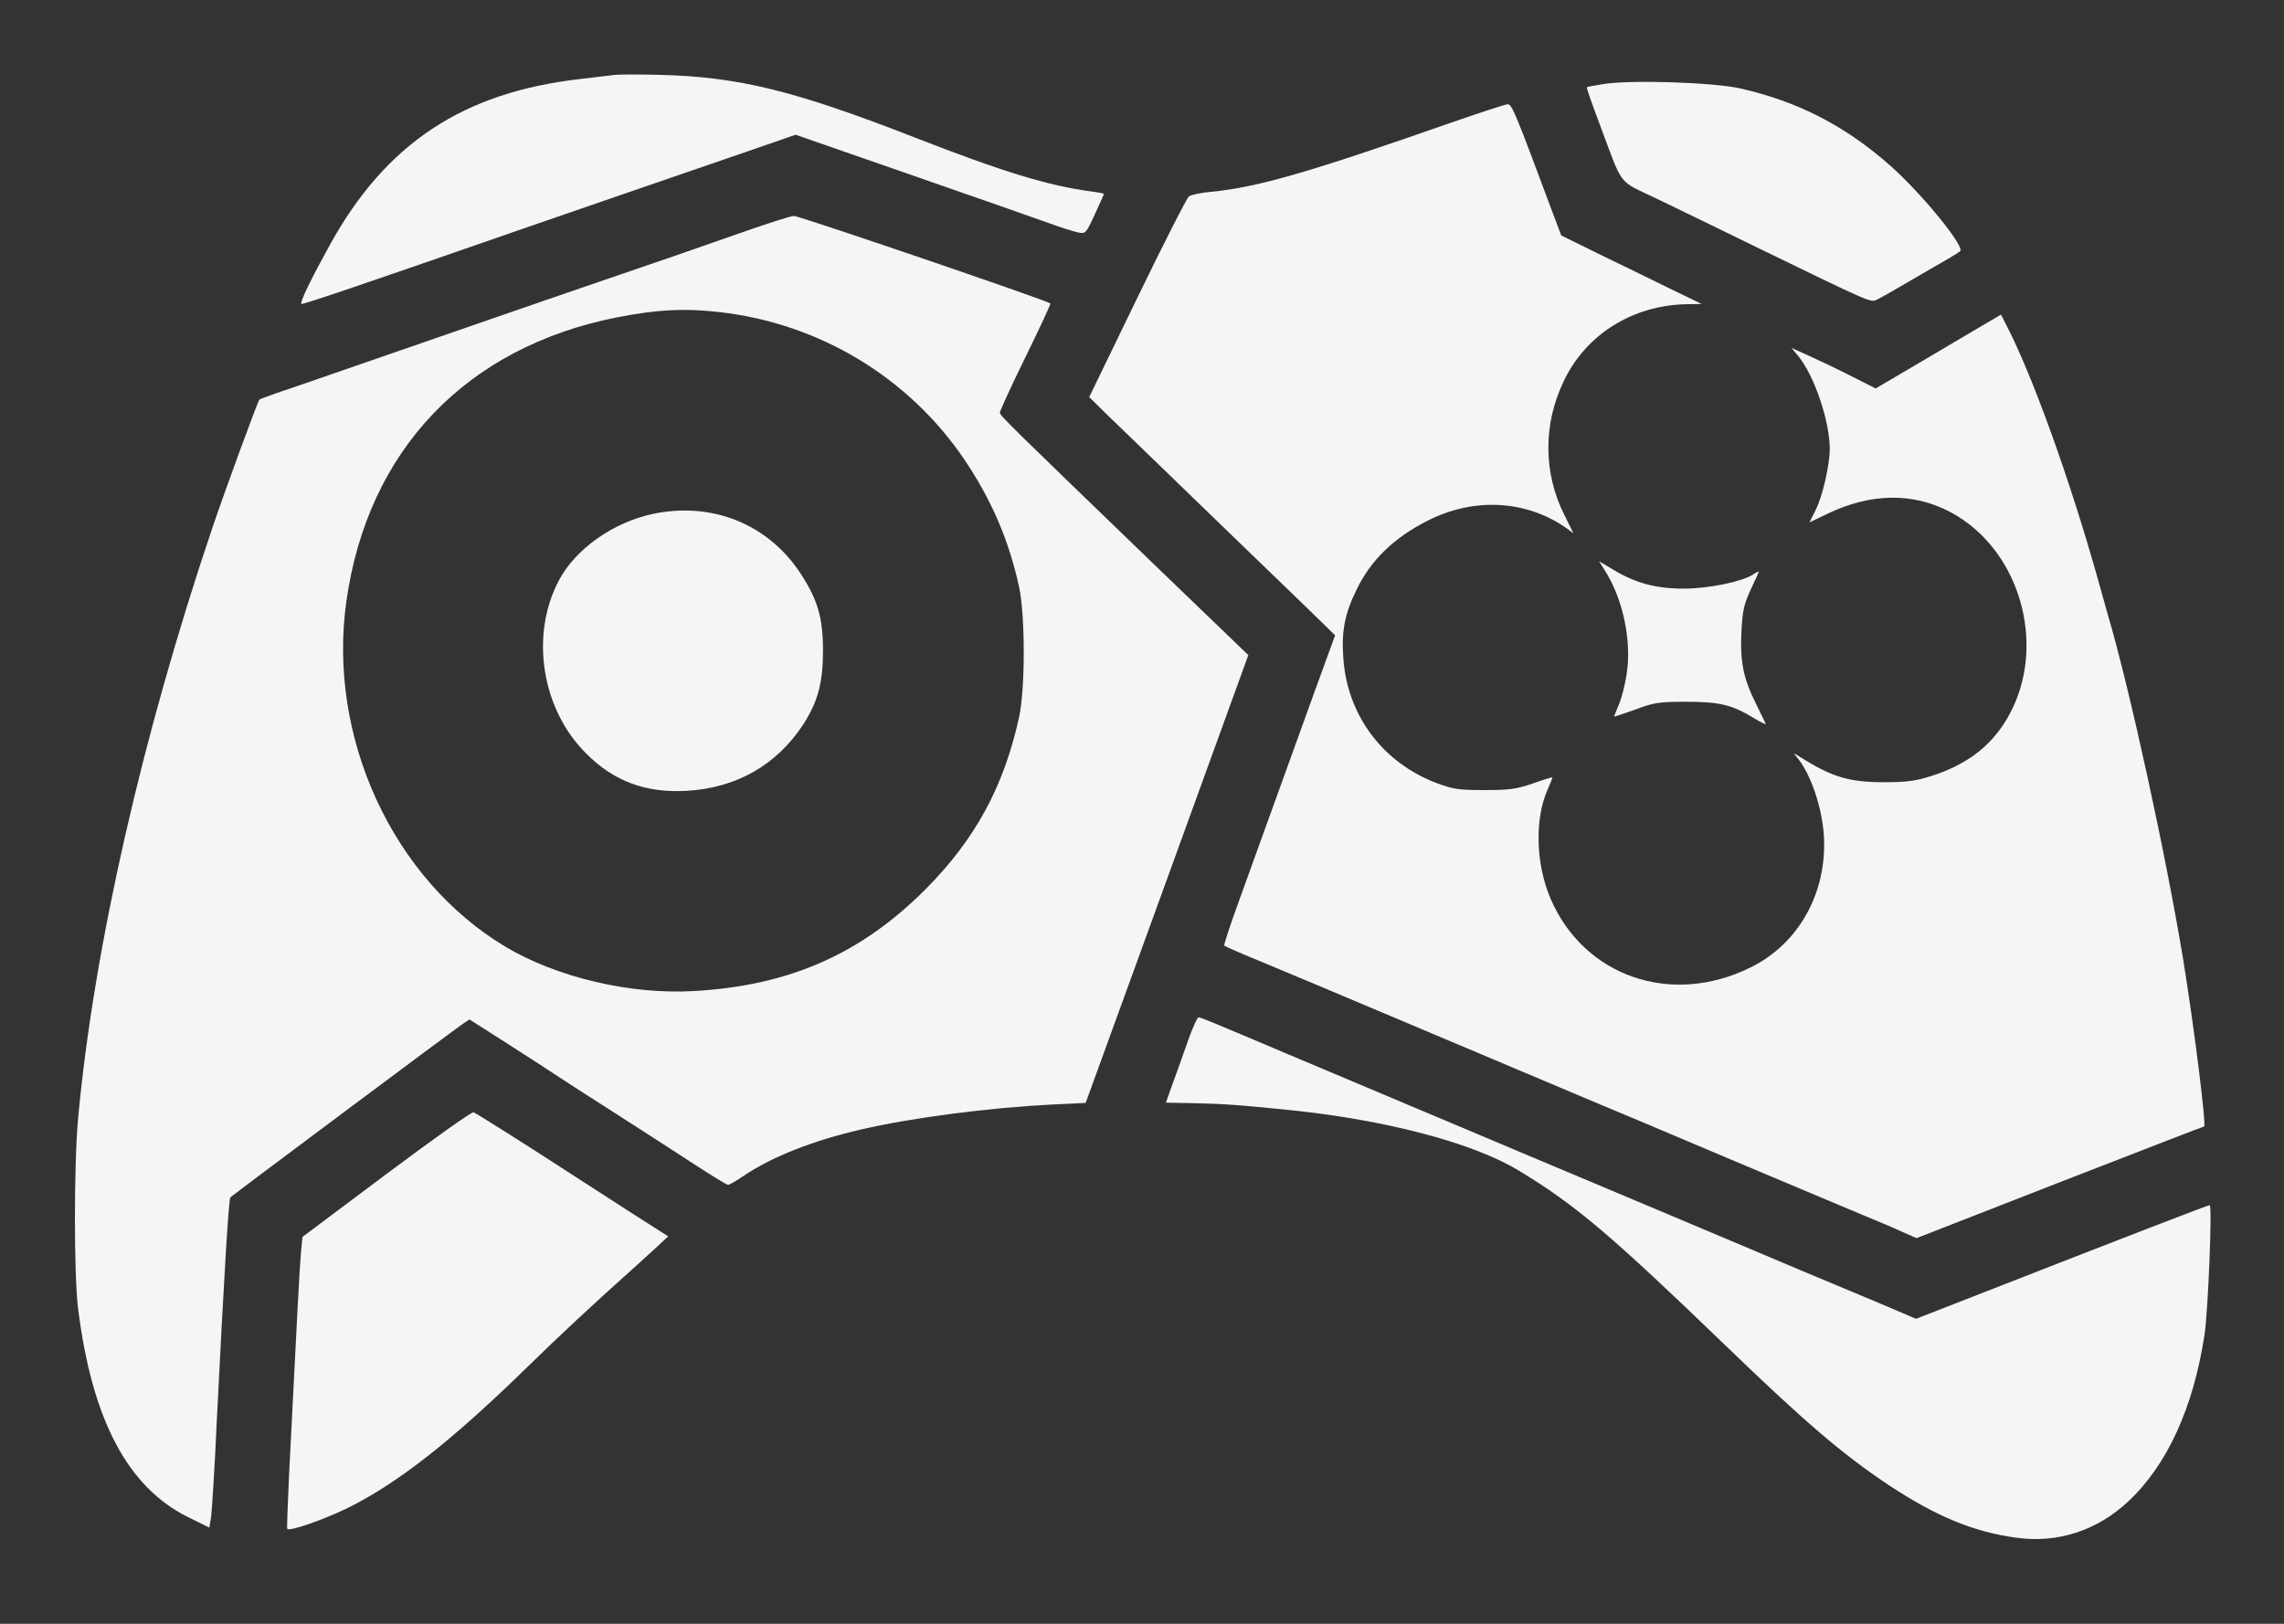 <?xml version="1.0" standalone="no"?>
<!DOCTYPE svg PUBLIC "-//W3C//DTD SVG 20010904//EN"
 "http://www.w3.org/TR/2001/REC-SVG-20010904/DTD/svg10.dtd">
<svg version="1.0" xmlns="http://www.w3.org/2000/svg"
 width="900pt" height="640pt" viewBox="0 0 900 640"
 preserveAspectRatio="xMidYMid meet">

<rect x="0" y="0" width="900" height="640" fill="#333333" stroke="none"/>

<g transform="translate(0,640) scale(0.1,-0.1)"
fill="#f5f5f5" stroke="none">
<path d="M2415 6104 c-16 -2 -73 -9 -125 -15 -464 -52 -768 -253 -989 -652
-75 -136 -122 -232 -113 -235 8 -2 230 73 897 305 88 30 284 98 435 150 151
52 352 121 445 153 l170 59 460 -160 c253 -88 496 -173 540 -189 44 -16 94
-32 112 -36 31 -6 32 -5 67 71 20 43 36 79 36 81 0 1 -21 6 -47 9 -169 22
-350 77 -698 213 -475 185 -693 239 -1005 247 -85 2 -168 2 -185 -1z"/>
<path d="M6320 6069 c-35 -6 -66 -11 -67 -13 -2 -2 21 -68 51 -147 94 -251 68
-217 224 -292 75 -36 254 -123 397 -193 442 -215 446 -217 469 -206 12 5 73
40 136 77 63 37 131 76 150 87 19 11 39 24 44 28 19 18 -149 224 -272 334
-179 159 -366 256 -597 308 -104 23 -424 34 -535 17z"/>
<path d="M5725 5919 c-568 -199 -769 -257 -952 -275 -40 -3 -79 -12 -88 -18
-8 -6 -100 -186 -204 -401 l-189 -390 71 -70 c67 -65 157 -151 517 -500 80
-77 199 -192 263 -254 l118 -115 -82 -225 c-141 -390 -235 -650 -298 -825 -34
-93 -59 -171 -57 -173 3 -3 62 -29 133 -58 70 -29 187 -78 258 -108 72 -30
216 -91 320 -135 105 -44 309 -130 455 -192 146 -62 290 -122 320 -135 30 -12
260 -109 510 -215 250 -105 491 -207 535 -225 44 -18 106 -44 138 -59 l59 -26
151 59 c84 33 265 103 402 157 368 143 577 224 580 224 10 0 -38 383 -81 650
-66 405 -212 1077 -299 1370 -7 25 -23 81 -35 125 -112 402 -266 830 -371
1027 l-14 28 -65 -38 c-36 -21 -147 -87 -247 -146 l-182 -107 -93 47 c-51 26
-126 62 -166 80 l-73 33 25 -30 c64 -76 126 -257 126 -369 0 -63 -29 -189 -56
-241 l-24 -48 73 35 c170 81 334 83 480 7 291 -153 394 -563 211 -839 -63 -95
-153 -160 -279 -201 -66 -21 -99 -26 -190 -26 -139 0 -206 20 -331 99 -29 18
-29 18 -13 -1 54 -64 99 -198 106 -310 13 -223 -99 -425 -289 -518 -313 -155
-657 -36 -789 273 -58 137 -62 314 -10 430 11 24 19 45 18 46 -1 1 -36 -9 -77
-24 -64 -22 -92 -26 -190 -26 -102 0 -123 3 -190 28 -213 81 -353 269 -367
496 -7 104 6 171 52 265 56 117 148 206 281 273 183 93 389 81 547 -30 l27
-20 -35 71 c-84 166 -85 359 -3 529 87 184 272 299 483 303 l60 1 -130 63
c-71 35 -196 96 -277 135 l-146 72 -40 106 c-141 379 -155 412 -171 411 -9 0
-106 -32 -216 -70z"/>
<path d="M2895 5474 c-115 -40 -268 -94 -340 -118 -71 -24 -254 -87 -405 -139
-436 -151 -766 -265 -890 -308 -63 -22 -142 -49 -175 -60 -33 -12 -61 -22 -63
-24 -6 -6 -134 -354 -185 -505 -276 -817 -467 -1656 -529 -2325 -17 -185 -17
-620 0 -755 55 -436 195 -701 432 -819 l85 -42 7 43 c3 24 14 192 22 373 29
577 47 880 54 886 16 14 890 667 915 683 l27 18 152 -97 c84 -54 171 -110 193
-125 22 -15 123 -80 225 -145 102 -65 242 -156 313 -202 70 -46 131 -83 136
-83 5 0 33 16 62 36 113 76 274 139 465 183 200 46 498 85 755 98 l127 6 293
806 c161 443 305 840 320 882 l28 77 -372 358 c-583 563 -607 586 -607 598 0
6 45 105 101 219 56 114 100 209 98 211 -14 12 -992 346 -1011 345 -12 0 -117
-34 -233 -75z m-60 -304 c395 -45 747 -258 967 -584 107 -160 174 -317 214
-501 24 -113 24 -399 0 -510 -60 -275 -173 -483 -370 -681 -255 -255 -537
-379 -911 -400 -250 -15 -542 54 -744 175 -444 266 -702 827 -626 1362 84 594
471 1000 1065 1118 159 31 264 37 405 21z"/>
<path d="M2575 4375 c-158 -33 -307 -138 -373 -263 -114 -216 -68 -508 108
-682 109 -110 236 -156 395 -147 197 11 356 102 461 263 57 89 77 164 77 289
0 131 -21 202 -90 307 -127 192 -346 281 -578 233z"/>
<path d="M6326 4148 c69 -109 104 -274 84 -403 -6 -42 -20 -97 -31 -122 -10
-25 -19 -46 -19 -47 0 -2 37 11 83 27 74 28 93 31 202 31 132 0 181 -12 269
-66 26 -16 46 -25 44 -21 -2 4 -20 41 -40 82 -48 96 -62 164 -56 282 4 81 10
107 36 164 18 37 32 69 32 71 0 3 -10 -2 -23 -11 -44 -28 -176 -55 -273 -55
-108 0 -190 22 -276 74 l-57 34 25 -40z"/>
<path d="M4683 2303 c-17 -49 -44 -124 -60 -168 l-29 -81 110 -2 c122 -3 170
-6 386 -28 374 -39 716 -129 895 -238 222 -134 362 -253 810 -685 316 -305
465 -433 650 -556 185 -122 334 -184 503 -206 161 -22 316 29 438 143 154 144
257 370 301 658 14 96 31 510 20 510 -7 0 -328 -124 -824 -318 l-333 -130
-117 50 c-65 27 -154 65 -198 83 -44 18 -215 90 -380 160 -165 70 -397 167
-515 217 -118 50 -271 114 -340 143 -69 29 -255 108 -415 175 -159 67 -389
164 -510 215 -314 133 -343 145 -352 145 -5 0 -23 -39 -40 -87z"/>
<path d="M1523 1773 l-331 -248 -6 -60 c-5 -54 -15 -243 -47 -879 -5 -114 -9
-210 -7 -212 10 -10 137 34 233 80 198 97 411 263 715 560 126 123 250 239
420 391 24 22 64 58 89 81 l44 41 -144 92 c-79 51 -184 119 -234 151 -166 108
-376 241 -389 246 -7 3 -161 -107 -343 -243z"/>
</g>
</svg>

